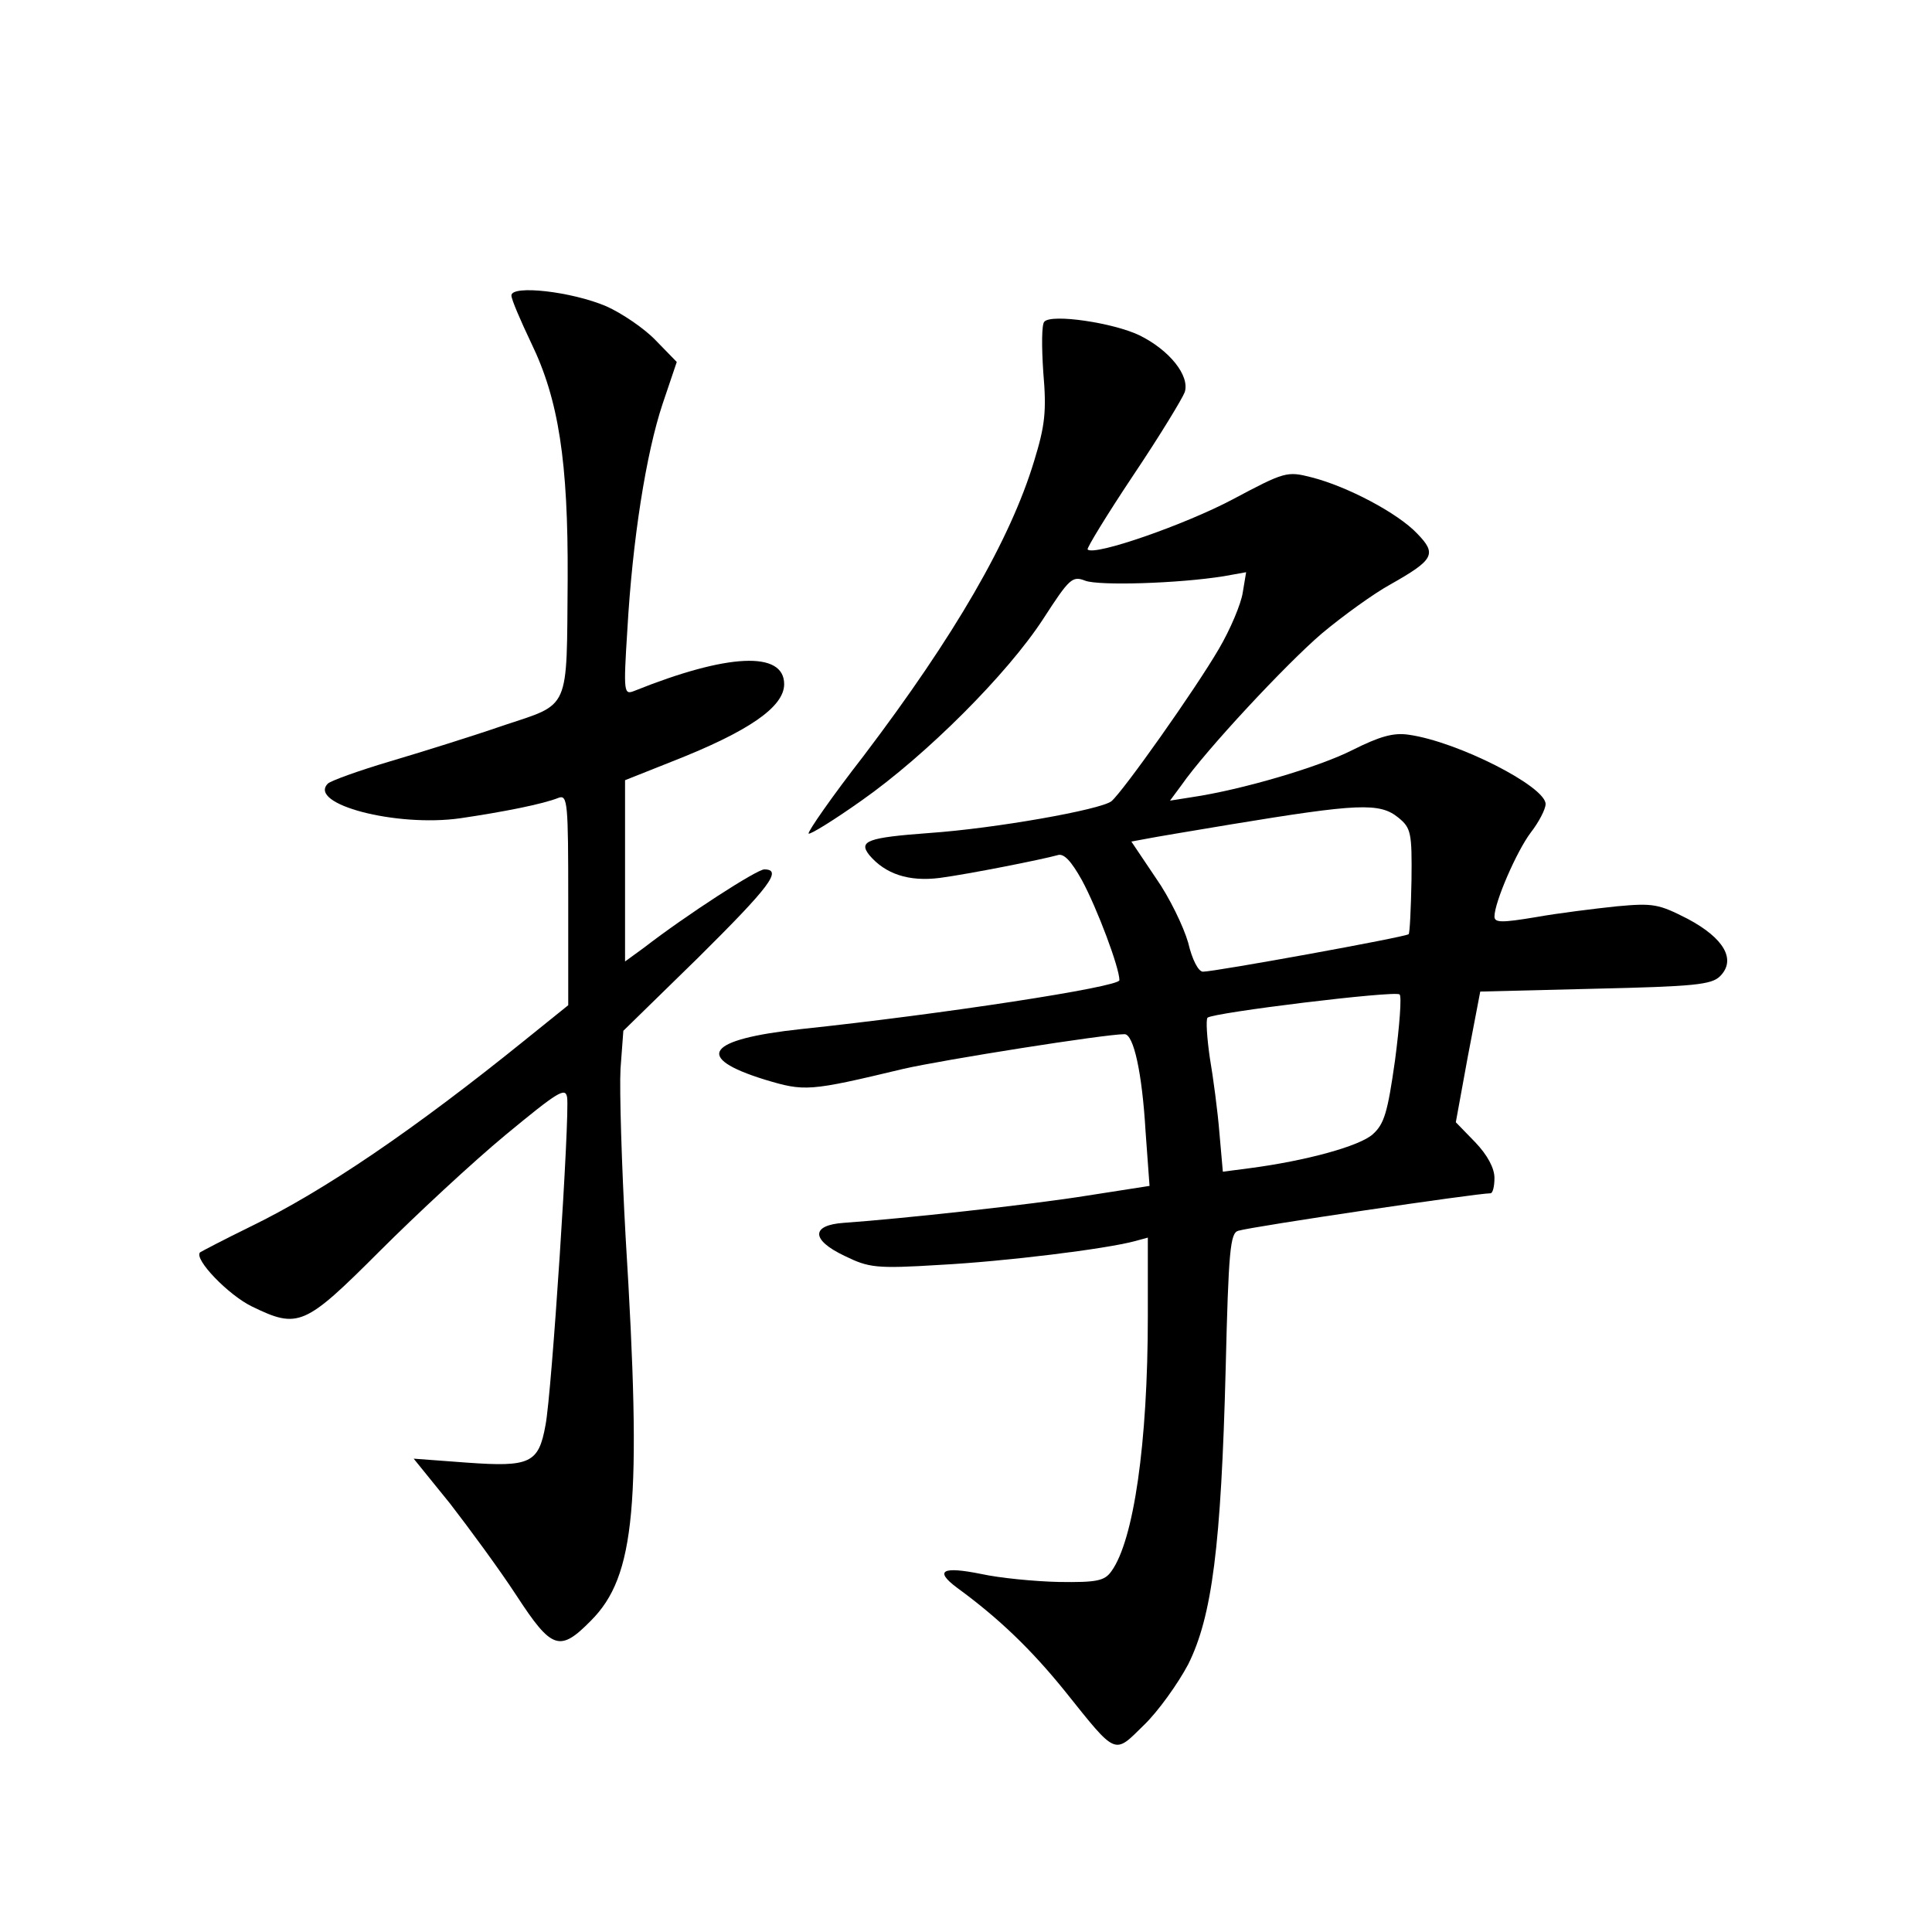 <?xml version="1.0" standalone="no"?>
<!DOCTYPE svg PUBLIC "-//W3C//DTD SVG 20010904//EN"
 "http://www.w3.org/TR/2001/REC-SVG-20010904/DTD/svg10.dtd">
<svg version="1.0" xmlns="http://www.w3.org/2000/svg"
 width="340pt" height="340pt" viewBox="0 0 340 340"
 preserveAspectRatio="xMidYMid meet">
<g transform="translate(0,340) scale(0.1,-0.1)"
fill="#000000" stroke="none">
<path d="M900 2880 c0 -7 16 -44 35 -84 48 -99 65 -208 64 -415 -2 -235 6
-218 -114 -258 -55 -19 -145 -47 -199 -63 -54 -16 -104 -34 -109 -39 -36 -36
120 -77 233 -61 75 11 146 25 173 36 16 6 17 -10 17 -179 l0 -186 -72 -58
c-199 -161 -358 -269 -488 -332 -45 -22 -85 -43 -88 -45 -11 -12 50 -75 91
-95 82 -40 93 -35 225 97 64 64 164 157 222 205 92 76 105 84 108 66 5 -30
-27 -522 -38 -577 -12 -67 -27 -74 -138 -66 l-94 7 64 -79 c34 -44 87 -116
117 -162 62 -95 76 -100 131 -44 78 78 90 205 61 675 -7 126 -11 259 -9 296
l5 67 132 129 c125 124 149 155 116 155 -13 0 -137 -80 -212 -138 l-33 -24 0
160 0 159 83 33 c135 53 197 96 197 136 0 59 -100 54 -264 -12 -18 -7 -19 -3
-12 107 9 159 33 311 62 398 l25 74 -37 38 c-20 21 -60 48 -87 60 -61 26 -167
38 -167 19z"/>
<path d="M1838 2834 c-5 -4 -5 -44 -2 -89 6 -69 3 -94 -16 -156 -42 -139 -140
-308 -300 -519 -56 -72 -99 -134 -97 -137 3 -2 45 24 93 58 114 80 257 223
320 320 46 71 51 76 74 67 24 -9 163 -5 244 8 l39 7 -6 -36 c-3 -20 -22 -65
-42 -99 -42 -72 -168 -250 -189 -268 -19 -15 -205 -48 -321 -56 -108 -8 -125
-14 -105 -39 28 -33 69 -47 124 -40 52 7 178 32 207 40 11 4 24 -10 43 -44 27
-50 66 -154 66 -176 0 -12 -314 -60 -560 -86 -167 -18 -190 -50 -64 -89 70
-21 77 -21 244 19 70 16 354 61 389 61 16 0 31 -68 37 -171 l7 -96 -109 -17
c-99 -16 -329 -41 -429 -48 -58 -4 -58 -30 1 -58 43 -21 55 -23 168 -16 114 6
293 28 344 42 l22 6 0 -138 c0 -225 -25 -395 -64 -449 -12 -17 -25 -20 -93
-19 -43 1 -104 7 -136 14 -69 14 -83 6 -43 -24 74 -54 131 -109 190 -182 92
-115 86 -112 139 -60 25 24 60 73 78 107 42 84 58 208 66 521 5 207 8 238 22
242 27 8 420 66 444 66 4 0 7 12 7 27 0 17 -12 40 -34 63 l-34 35 21 115 22
115 202 5 c174 4 205 7 220 22 29 29 7 67 -57 101 -51 26 -60 28 -125 22 -38
-4 -103 -12 -142 -19 -60 -10 -73 -10 -73 1 0 25 39 115 64 148 14 18 26 41
26 50 0 31 -155 110 -241 122 -27 4 -51 -3 -99 -27 -59 -30 -195 -70 -283 -83
l-38 -6 20 27 c43 62 185 214 247 267 37 31 91 70 120 86 78 44 83 54 48 90
-34 36 -123 83 -186 99 -43 11 -47 10 -139 -39 -83 -44 -243 -100 -255 -88 -2
2 34 61 80 130 47 70 87 136 91 147 9 29 -27 74 -80 100 -46 22 -154 38 -167
24z m623 -873 c22 -18 24 -26 23 -110 -1 -51 -3 -93 -5 -95 -5 -5 -341 -66
-362 -66 -8 0 -19 21 -26 51 -8 28 -33 80 -57 114 l-43 64 27 5 c15 3 81 14
147 25 225 37 263 39 296 12z m-6 -427 c-13 -92 -19 -112 -39 -130 -23 -21
-118 -47 -218 -60 l-46 -6 -6 68 c-3 38 -11 98 -17 133 -5 35 -7 66 -4 70 10
9 329 48 338 41 4 -3 0 -55 -8 -116z"/>
</g>
</svg>
